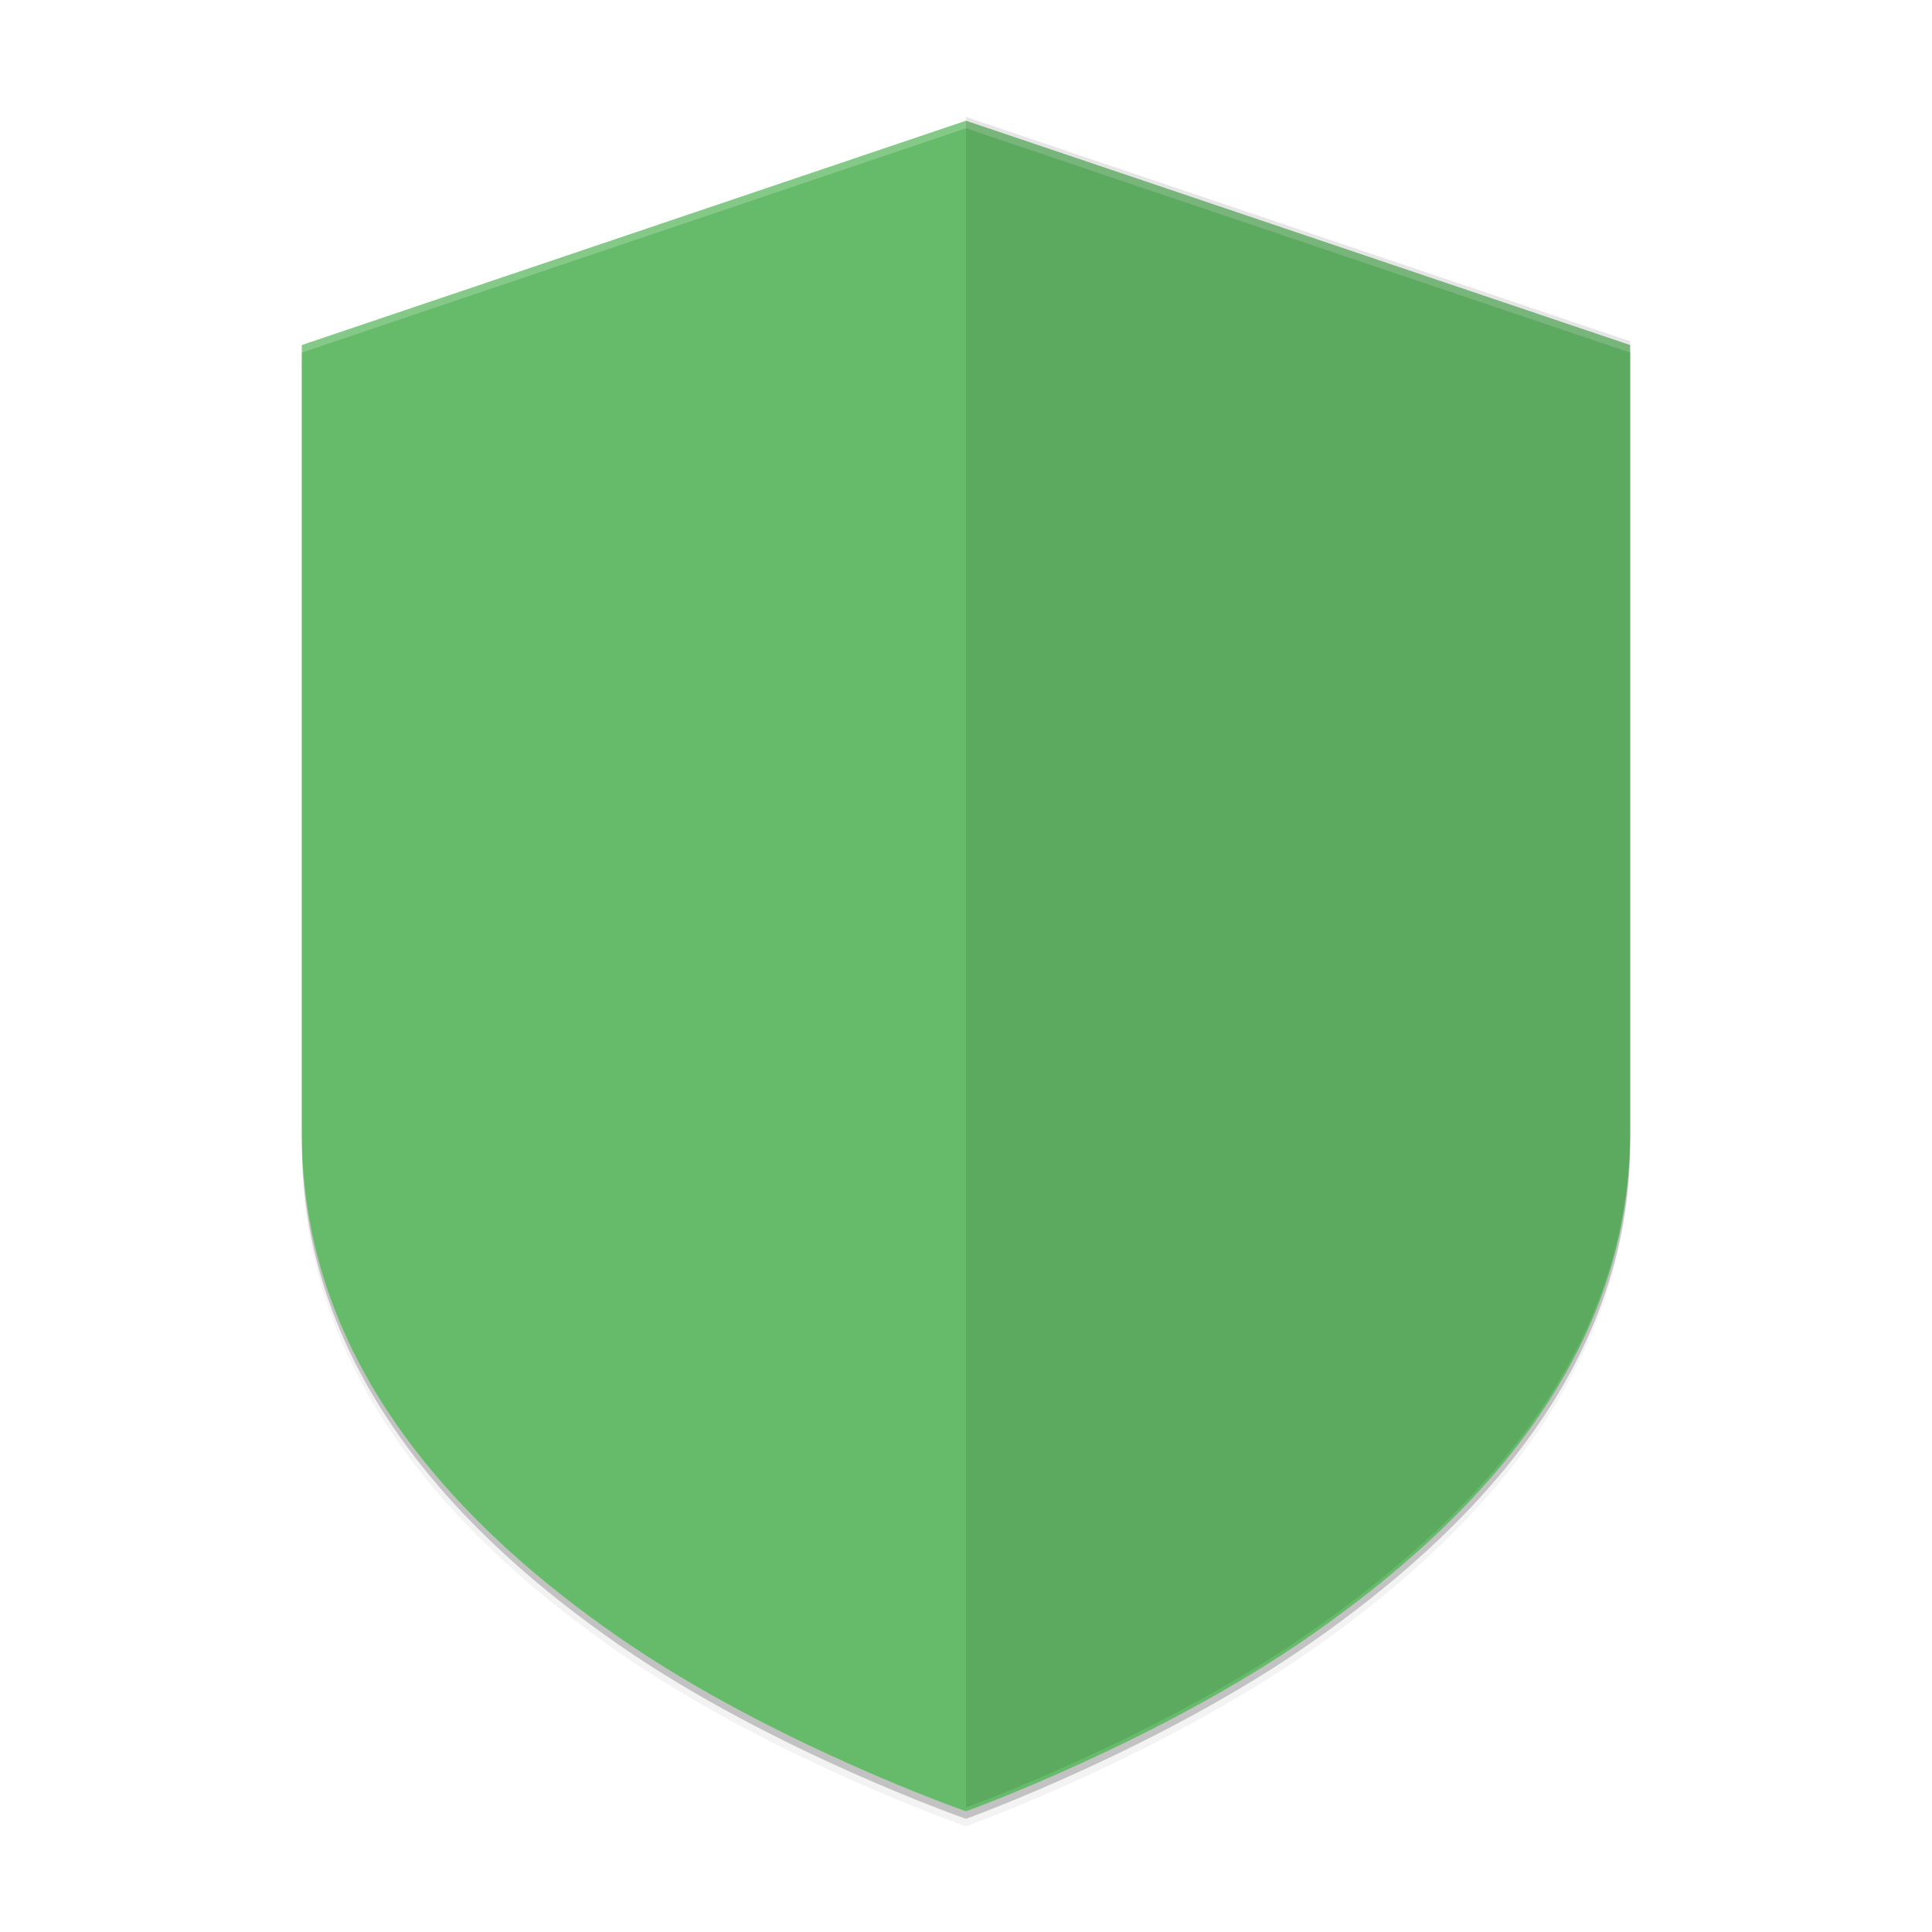 <svg width="512" height="512" enable-background="new" version="1.0" xmlns="http://www.w3.org/2000/svg">
 <defs>
  <filter id="a" x="-.027" y="-.022" width="1.054" height="1.043" color-interpolation-filters="sRGB">
   <feGaussianBlur stdDeviation="4.04"/>
  </filter>
 </defs>
 <g transform="translate(0,212)"></g>
 <g transform="translate(0,212)"></g>
 <g transform="translate(0,212)">
  <g>
   <g transform="translate(-208 1248)">
    <g>
     <path d="m464-1426-176 59.442v209.07c0 61.873 43.248 105.18 84.125 133.47 40.877 28.282 91.875 46.025 91.875 46.025s51.13-18.419 91.875-46.958c40.745-28.539 84.125-71.476 84.125-132.53v-209.07z" color="#bebebe" enable-background="accumulate" opacity=".2" style="text-decoration-line:none;text-indent:0;text-transform:none"/>
     <path d="m464-1424-176 59.442v209.07c0 61.873 43.248 105.18 84.125 133.47 40.877 28.282 91.875 46.025 91.875 46.025s51.13-18.419 91.875-46.958c40.745-28.539 83.541-71.479 84.125-132.53v-209.07z" color="#bebebe" enable-background="accumulate" filter="url(#a)" opacity=".2" style="text-decoration-line:none;text-indent:0;text-transform:none"/>
     <path d="m464-1424-176 59.442v209.07c0 61.873 43.248 105.18 84.125 133.47 40.877 28.282 91.875 46.025 91.875 46.025s51.13-18.419 91.875-46.958c40.745-28.539 84.125-71.476 84.125-132.53v-209.07z" color="#bebebe" enable-background="accumulate" filter="url(#a)" opacity=".1" style="text-decoration-line:none;text-indent:0;text-transform:none"/>
    </g>
    <path d="m464-1428-176 59.442v209.07c0 61.873 43.248 105.18 84.125 133.47 40.877 28.282 91.875 46.025 91.875 46.025s51.13-18.419 91.875-46.958c40.745-28.539 84.125-71.476 84.125-132.53v-209.07z" color="#bebebe" enable-background="accumulate" fill="#66bb6a" style="text-decoration-line:none;text-indent:0;text-transform:none"/>
    <path d="m464-1428 176 59.441v2l-176-59.441-176 59.441v-2z" color="#bebebe" enable-background="accumulate" fill="#fff" opacity=".2" style="text-decoration-line:none;text-indent:0;text-transform:none"/>
    <path d="m464-1429 176 59.441v164.56 44.508c0 61.057-43.38 103.99-84.125 132.53-40.745 28.539-91.875 46.959-91.875 46.959v-224z" color="#bebebe" enable-background="accumulate" opacity=".1" style="text-decoration-line:none;text-indent:0;text-transform:none"/>
   </g>
  </g>
 </g>
</svg>
